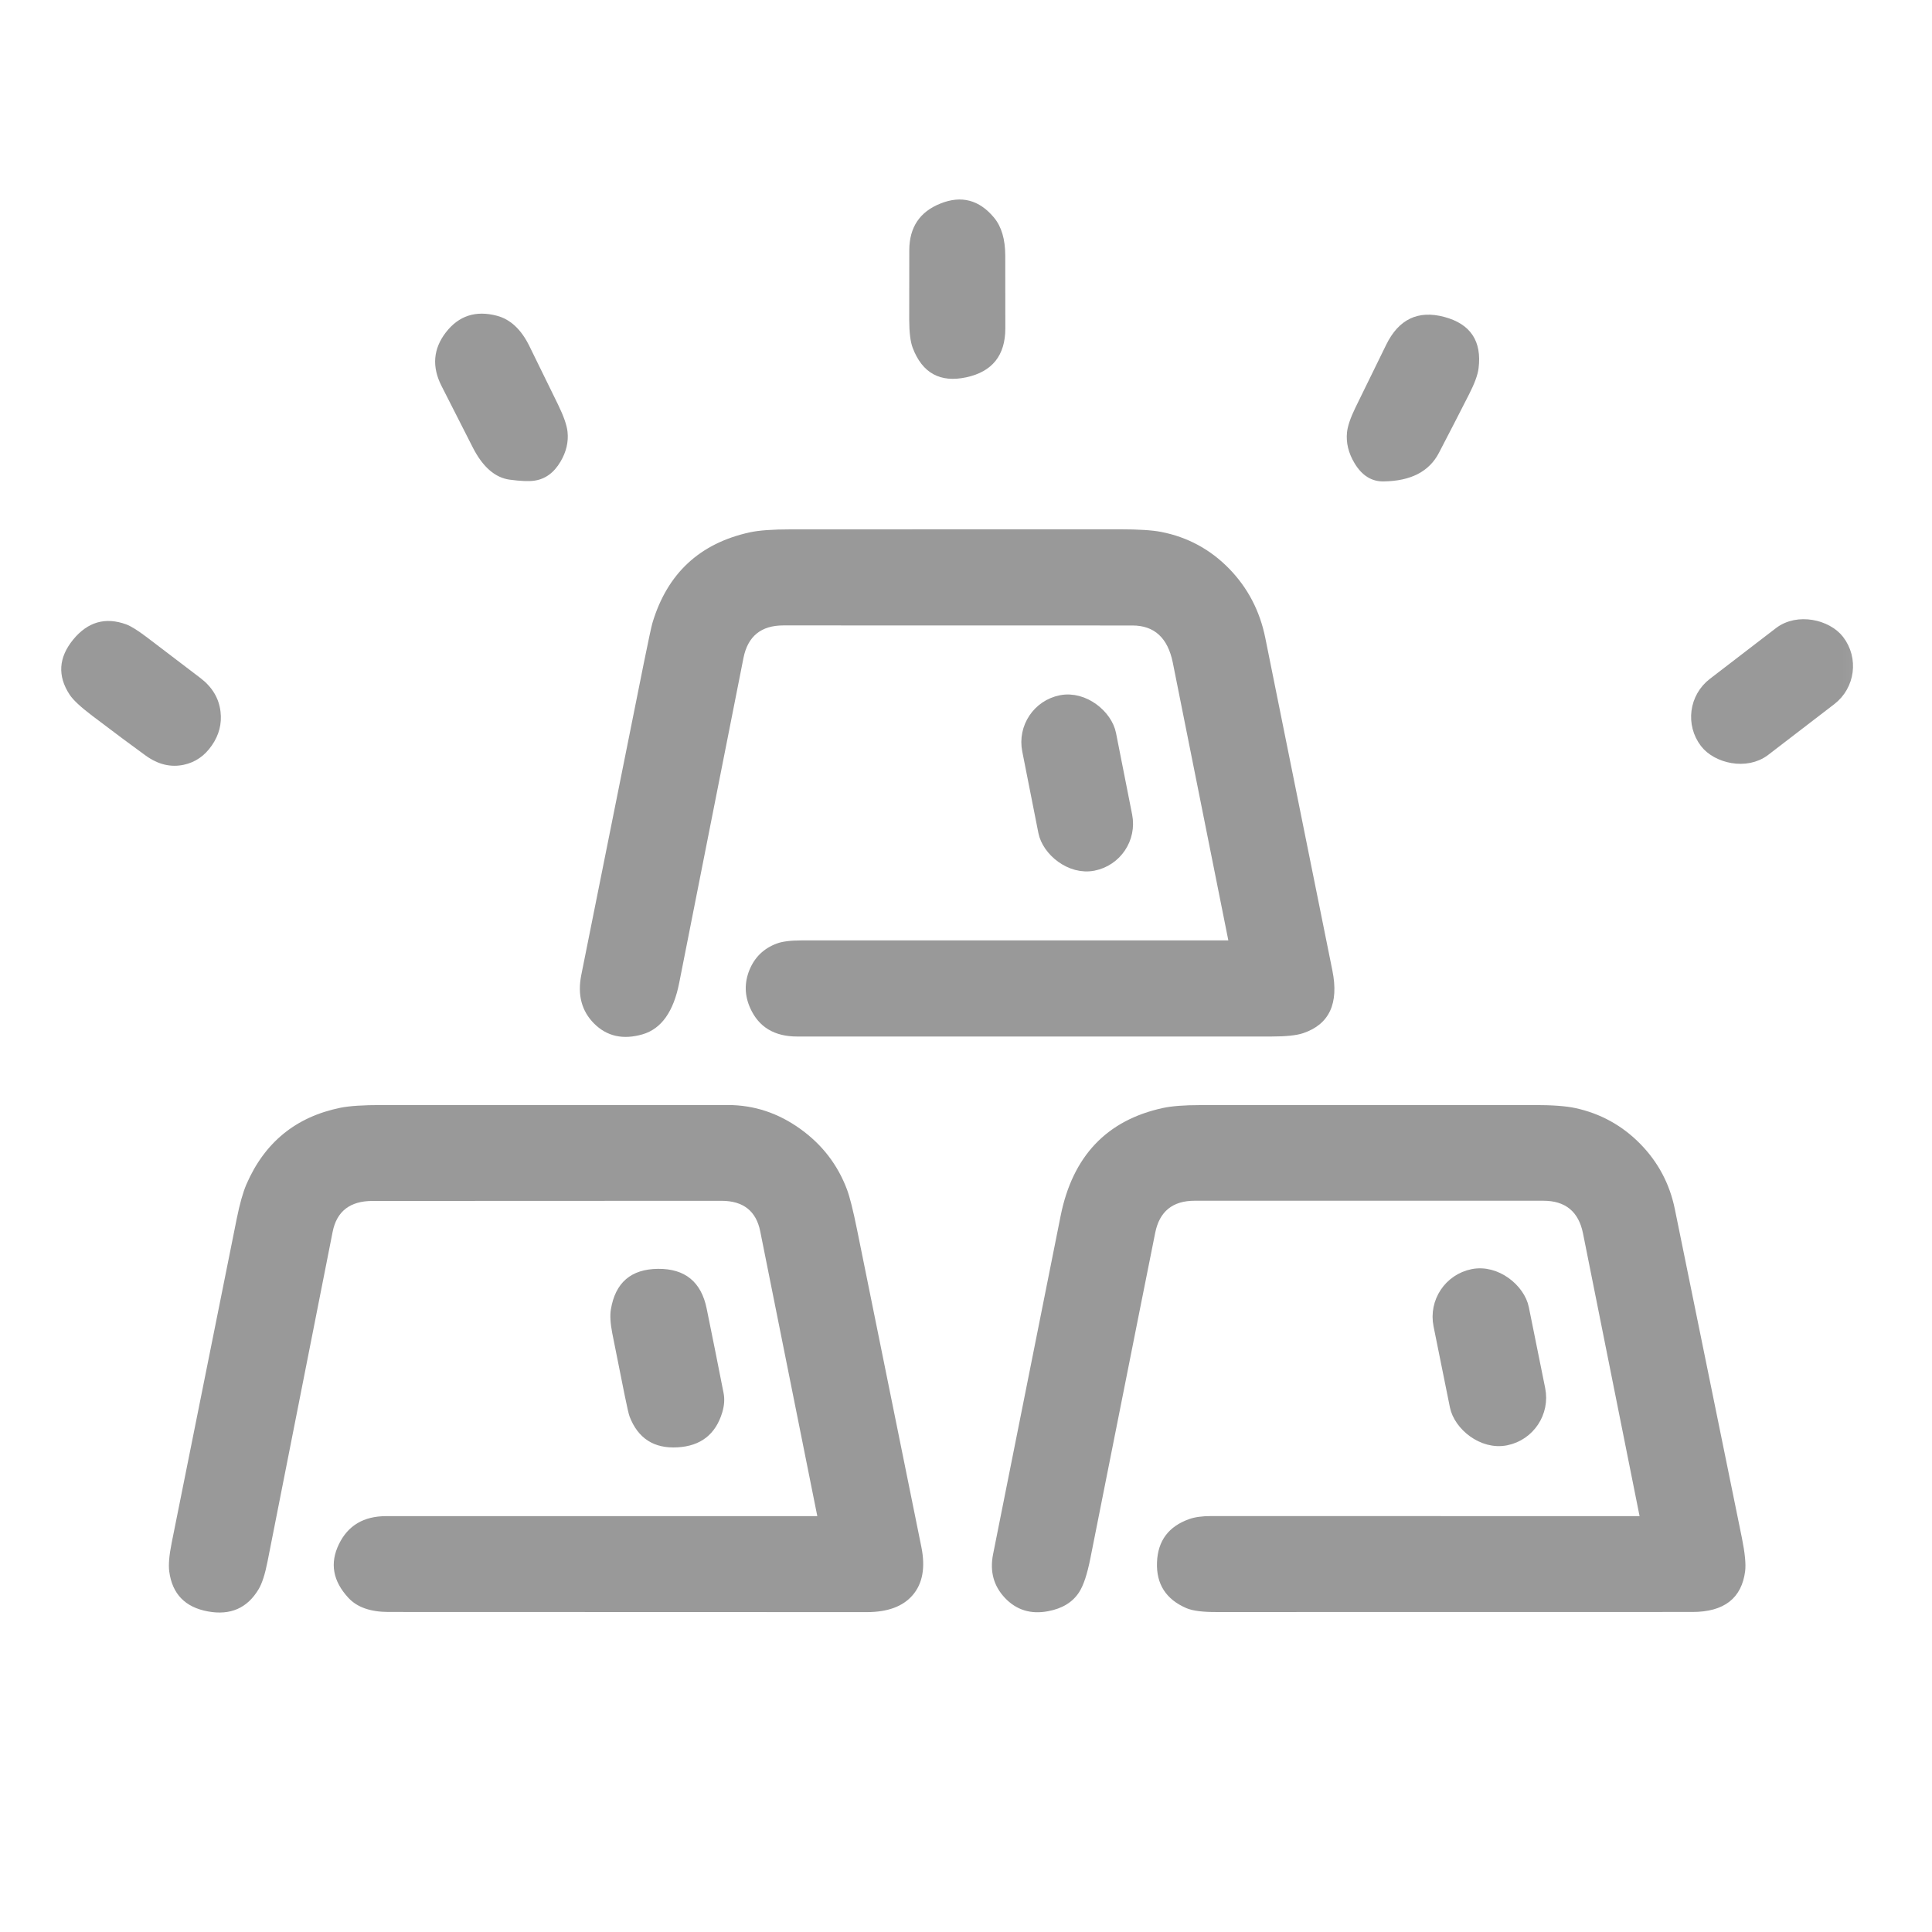 <svg xmlns="http://www.w3.org/2000/svg" xmlns:xlink="http://www.w3.org/1999/xlink" fill="none" version="1.1" width="28" height="28" viewBox="0 0 28 28"><defs><mask id="master_svg0_854_73921" style="mask-type:alpha" maskUnits="userSpaceOnUse"><g><rect x="0" y="0" width="28" height="28" rx="0" fill="#FFFFFF" fill-opacity="1"/></g></mask></defs><g style="opacity:0.4;" mask="url(#master_svg0_854_73921)"><g><g><path d="M13.278,3.625C13.281,3.059,13.96,2.773,14.33,3.218C14.449,3.362,14.468,3.502,14.469,3.704Q14.471,4.232,14.47,4.76C14.468,5.432,13.558,5.633,13.321,5.005Q13.278,4.891,13.277,4.637Q13.276,4.131,13.278,3.625Z" fill="#000000" fill-opacity="1"/><path d="M13.178,3.625L13.177,4.637L13.177,4.637Q13.178,4.909,13.227,5.04Q13.436,5.591,14.005,5.468Q14.569,5.346,14.57,4.76L14.569,3.704Q14.568,3.349,14.407,3.155Q14.085,2.767,13.629,2.95Q13.18,3.129,13.178,3.625ZM13.414,4.97Q13.378,4.872,13.377,4.637L13.377,4.637L13.378,3.625Q13.38,3.265,13.703,3.135Q14.024,3.007,14.253,3.282Q14.368,3.421,14.369,3.705L14.37,4.76Q14.369,5.184,13.963,5.272Q13.562,5.359,13.414,4.97Z" fill-rule="evenodd" fill="#000000" fill-opacity="1"/></g><g><path d="M6.488,5.549C6.244,5.068,6.646,4.533,7.175,4.673C7.371,4.724,7.485,4.863,7.58,5.055Q7.789,5.479,7.997,5.904Q8.113,6.142,8.126,6.267C8.15,6.497,7.998,6.831,7.725,6.868Q7.623,6.882,7.402,6.853C7.171,6.823,7.051,6.655,6.941,6.439Q6.714,5.994,6.488,5.549Z" fill="#000000" fill-opacity="1"/><path d="M6.399,5.594L6.852,6.485L6.852,6.485Q7.069,6.91,7.389,6.952Q7.623,6.983,7.739,6.967Q7.979,6.935,8.123,6.691Q8.249,6.478,8.225,6.257Q8.21,6.114,8.086,5.86L7.67,5.011Q7.493,4.653,7.201,4.576Q6.742,4.455,6.462,4.817Q6.186,5.175,6.399,5.594ZM7.03,6.394L7.03,6.394L6.577,5.503Q6.422,5.197,6.621,4.939Q6.819,4.682,7.15,4.769Q7.354,4.823,7.49,5.1L7.907,5.948Q8.015,6.17,8.026,6.277Q8.043,6.433,7.951,6.589Q7.856,6.749,7.712,6.769Q7.622,6.781,7.415,6.754Q7.199,6.725,7.03,6.394Z" fill-rule="evenodd" fill="#000000" fill-opacity="1"/></g><g><path d="M20.179,5.042C20.496,4.392,21.415,4.657,21.328,5.33Q21.313,5.451,21.201,5.67Q20.985,6.095,20.766,6.517C20.604,6.828,20.375,6.873,20.049,6.877C19.76,6.881,19.598,6.504,19.621,6.275Q19.633,6.158,19.733,5.953Q19.956,5.498,20.179,5.042Z" fill="#000000" fill-opacity="1"/><path d="M20.089,4.998L19.643,5.909L19.643,5.909Q19.536,6.13,19.522,6.265Q19.498,6.492,19.632,6.715Q19.792,6.98,20.05,6.977Q20.643,6.97,20.854,6.563Q21.074,6.141,21.29,5.716Q21.41,5.481,21.428,5.342Q21.504,4.746,20.931,4.593Q20.361,4.441,20.089,4.998ZM19.823,5.997L19.823,5.997L20.268,5.086Q20.469,4.677,20.879,4.786Q21.283,4.894,21.229,5.317Q21.216,5.421,21.112,5.625Q20.897,6.049,20.677,6.47Q20.521,6.771,20.047,6.777Q19.904,6.779,19.803,6.612Q19.704,6.446,19.721,6.285Q19.731,6.185,19.823,5.997Z" fill-rule="evenodd" fill="#000000" fill-opacity="1"/></g><g><path d="M17.921,13.713Q17.512,11.647,17.095,9.583C17.012,9.175,16.85,8.965,16.412,8.965Q13.883,8.965,11.354,8.964C10.979,8.964,10.754,9.128,10.677,9.515Q10.21,11.868,9.746,14.223C9.681,14.554,9.611,14.799,9.285,14.894C8.789,15.038,8.423,14.648,8.522,14.151Q8.973,11.889,9.429,9.628Q9.53,9.129,9.551,9.059C9.736,8.44,10.25,7.953,10.888,7.813Q11.076,7.772,11.454,7.772Q13.842,7.772,16.23,7.771Q16.626,7.771,16.81,7.807C17.545,7.951,18.092,8.531,18.24,9.267Q18.725,11.677,19.212,14.086C19.281,14.428,19.218,14.756,18.855,14.879Q18.727,14.922,18.426,14.922Q14.99,14.922,11.553,14.922Q11.123,14.922,10.964,14.57C10.823,14.256,10.969,13.89,11.291,13.769Q11.396,13.729,11.621,13.729Q14.764,13.731,17.908,13.729Q17.924,13.728,17.921,13.713Z" fill="#000000" fill-opacity="1"/><path d="M17.802,13.629L16.997,9.603Q16.888,9.065,16.412,9.065L11.354,9.064Q10.869,9.064,10.775,9.535L9.844,14.242Q9.721,14.871,9.313,14.99Q8.889,15.113,8.61,14.834Q8.339,14.562,8.424,14.132L9.331,9.608Q9.433,9.105,9.455,9.03Q9.776,7.954,10.867,7.715Q11.065,7.672,11.454,7.672L16.23,7.671Q16.635,7.671,16.829,7.709Q17.406,7.822,17.817,8.245Q18.22,8.661,18.338,9.247L19.31,14.066Q19.454,14.781,18.888,14.973Q18.744,15.022,18.426,15.022L11.553,15.022Q11.058,15.022,10.873,14.611Q10.749,14.336,10.861,14.059Q10.974,13.781,11.256,13.675Q11.378,13.629,11.621,13.629L17.802,13.629ZM11.621,13.829L17.908,13.829L17.91,13.829Q17.964,13.828,17.997,13.788Q18.029,13.748,18.019,13.694L17.193,9.564Q17.052,8.865,16.412,8.865L11.354,8.864Q10.704,8.864,10.579,9.496L9.648,14.203Q9.548,14.713,9.258,14.798Q8.946,14.888,8.751,14.692Q8.556,14.496,8.62,14.171L9.527,9.647Q9.627,9.153,9.647,9.087Q9.934,8.124,10.909,7.911Q11.087,7.872,11.454,7.872L16.23,7.871Q16.616,7.871,16.791,7.905Q17.307,8.006,17.673,8.385Q18.036,8.759,18.142,9.287L19.114,14.106Q19.224,14.648,18.823,14.784Q18.711,14.822,18.426,14.822L11.553,14.822Q11.187,14.822,11.055,14.529Q10.966,14.332,11.046,14.135Q11.126,13.938,11.326,13.862Q11.414,13.829,11.621,13.829Z" fill-rule="evenodd" fill="#000000" fill-opacity="1"/></g><g transform="matrix(0.793,-0.609,0.609,0.793,-1.225,16.965)"><rect x="24.374" y="10.289" width="2.397" height="1.189" rx="0.595" fill="#000000" fill-opacity="1"/><rect x="24.374" y="10.289" width="2.397" height="1.189" rx="0.595" fill-opacity="0" stroke-opacity="1" stroke="#000000" fill="none" stroke-width="0.2"/></g><g><path d="M1.092,10.011C0.791,9.549,1.281,8.956,1.794,9.143Q1.883,9.176,2.068,9.316Q2.457,9.61,2.844,9.906C3.474,10.388,2.825,11.342,2.171,10.87Q1.88,10.659,1.395,10.293Q1.157,10.112,1.092,10.011Z" fill="#000000" fill-opacity="1"/><path d="M1.008,10.066Q1.083,10.181,1.335,10.372L1.335,10.372Q1.82,10.74,2.112,10.951Q2.38,11.144,2.662,11.084Q2.915,11.03,3.071,10.802Q3.227,10.577,3.196,10.314Q3.162,10.023,2.904,9.826L2.129,9.236Q1.932,9.087,1.829,9.049Q1.376,8.884,1.06,9.27Q0.743,9.659,1.008,10.066ZM2.229,10.788Q1.939,10.579,1.456,10.213L1.456,10.213Q1.232,10.043,1.176,9.957Q0.991,9.672,1.215,9.397Q1.441,9.121,1.76,9.237Q1.835,9.265,2.008,9.396L2.783,9.985Q3.182,10.29,2.907,10.689Q2.795,10.851,2.62,10.888Q2.425,10.93,2.229,10.788Z" fill-rule="evenodd" fill="#000000" fill-opacity="1"/></g><g transform="matrix(0.981,-0.194,0.194,0.981,-1.716,3.07)"><rect x="14.8" y="10.286" width="1.185" height="2.391" rx="0.593" fill="#000000" fill-opacity="1"/><rect x="14.8" y="10.286" width="1.185" height="2.391" rx="0.593" fill-opacity="0" stroke-opacity="1" stroke="#000000" fill="none" stroke-width="0.2"/></g><g><path d="M11.964,22.06Q11.542,19.945,11.116,17.826C11.047,17.479,10.826,17.304,10.457,17.303Q7.926,17.296,5.395,17.305C5.047,17.306,4.795,17.473,4.723,17.832Q4.439,19.26,3.78,22.608Q3.728,22.871,3.663,22.98C3.384,23.446,2.627,23.32,2.552,22.763Q2.535,22.635,2.587,22.375Q3.055,20.028,3.529,17.682Q3.592,17.37,3.663,17.205C3.896,16.665,4.381,16.27,4.951,16.153Q5.138,16.115,5.53,16.115Q8.04,16.116,10.549,16.115C11.272,16.115,11.929,16.604,12.18,17.272Q12.238,17.425,12.322,17.835Q12.789,20.137,13.255,22.439C13.365,22.979,13.097,23.263,12.566,23.264Q9.098,23.27,5.63,23.262C5.432,23.262,5.25,23.226,5.124,23.091C4.727,22.665,5.037,22.073,5.597,22.073Q8.771,22.073,11.953,22.073C11.96,22.073,11.966,22.067,11.964,22.06Z" fill="#000000" fill-opacity="1"/><path d="M11.845,21.973L11.018,17.846Q10.93,17.404,10.457,17.403L5.395,17.405Q4.91,17.407,4.821,17.852L3.878,22.627Q3.823,22.908,3.748,23.032Q3.502,23.444,3.013,23.354Q2.518,23.263,2.453,22.776Q2.433,22.632,2.489,22.355L3.431,17.662Q3.496,17.34,3.571,17.165Q3.966,16.253,4.931,16.055Q5.128,16.015,5.531,16.015L8.04,16.015L10.549,16.015Q11.118,16.015,11.6,16.362Q12.072,16.701,12.274,17.236Q12.335,17.397,12.42,17.816L13.353,22.419Q13.444,22.867,13.226,23.119Q13.016,23.363,12.566,23.364L5.63,23.362Q5.239,23.361,5.051,23.159Q4.71,22.793,4.912,22.379Q5.109,21.973,5.597,21.973L11.845,21.973ZM5.597,22.173L11.954,22.173L11.954,22.173Q12.006,22.172,12.039,22.132Q12.072,22.092,12.063,22.041L11.214,17.807Q11.094,17.204,10.457,17.203L5.395,17.205Q4.746,17.207,4.625,17.812L3.681,22.588Q3.633,22.835,3.577,22.929Q3.402,23.222,3.049,23.157Q2.697,23.092,2.651,22.75Q2.636,22.638,2.685,22.395L3.627,17.702Q3.688,17.4,3.755,17.245Q4.108,16.428,4.972,16.251Q5.148,16.215,5.53,16.215L8.04,16.215L10.549,16.215Q11.054,16.215,11.483,16.524Q11.907,16.829,12.087,17.307Q12.142,17.453,12.224,17.855L13.157,22.459Q13.228,22.81,13.075,22.988Q12.924,23.163,12.566,23.164L5.63,23.162Q5.326,23.162,5.197,23.023Q4.95,22.757,5.091,22.466Q5.234,22.173,5.597,22.173Z" fill-rule="evenodd" fill="#000000" fill-opacity="1"/></g><g><path d="M15.171,23.253C14.738,23.335,14.406,22.97,14.49,22.547Q14.974,20.091,15.47,17.638C15.621,16.888,16.111,16.321,16.874,16.155Q17.057,16.116,17.397,16.116Q19.814,16.115,22.231,16.115Q22.618,16.115,22.81,16.157C23.497,16.305,24.033,16.847,24.175,17.543Q24.663,19.926,25.147,22.309Q25.21,22.62,25.192,22.758C25.147,23.112,24.862,23.262,24.527,23.262Q21.11,23.269,17.692,23.263C17.54,23.263,17.367,23.272,17.233,23.214C16.726,22.995,16.755,22.291,17.27,22.109Q17.376,22.072,17.552,22.072Q20.713,22.074,23.87,22.073C23.877,22.073,23.883,22.066,23.881,22.059Q23.462,19.959,23.04,17.855C22.967,17.489,22.765,17.302,22.367,17.302Q18.82,17.299,17.314,17.302Q16.753,17.302,16.644,17.848Q16.171,20.204,15.705,22.562C15.63,22.941,15.56,23.179,15.171,23.253Z" fill="#000000" fill-opacity="1"/><path d="M15.803,22.582L15.803,22.582L16.52,18.977L16.742,17.867Q16.835,17.402,17.314,17.402L22.367,17.402Q22.847,17.402,22.942,17.875L23.762,21.973L17.552,21.972Q17.359,21.972,17.237,22.015Q16.785,22.174,16.768,22.644Q16.751,23.115,17.193,23.306Q17.33,23.365,17.635,23.363Q17.673,23.363,17.692,23.363L24.528,23.362Q25.216,23.361,25.292,22.77Q25.311,22.616,25.245,22.289L24.273,17.523Q24.161,16.973,23.768,16.574Q23.376,16.177,22.831,16.059Q22.629,16.015,22.231,16.015L17.397,16.016Q17.046,16.016,16.853,16.058Q15.634,16.323,15.372,17.618L14.392,22.527Q14.319,22.898,14.564,23.158Q14.814,23.422,15.189,23.351Q15.499,23.293,15.639,23.076Q15.734,22.931,15.803,22.582ZM16.324,18.938L15.607,22.543L15.607,22.543Q15.545,22.854,15.472,22.967Q15.378,23.112,15.152,23.155Q14.884,23.205,14.709,23.02Q14.535,22.836,14.588,22.566L15.568,17.657Q15.804,16.49,16.896,16.253Q17.068,16.216,17.397,16.216L22.231,16.215Q22.608,16.215,22.788,16.254Q23.275,16.36,23.626,16.715Q23.977,17.071,24.077,17.563L25.049,22.329Q25.109,22.624,25.093,22.745Q25.04,23.162,24.527,23.162L17.692,23.163Q17.673,23.163,17.634,23.163Q17.371,23.165,17.272,23.123Q16.956,22.986,16.968,22.651Q16.98,22.317,17.303,22.204Q17.393,22.172,17.552,22.172L23.87,22.173Q23.922,22.172,23.956,22.132Q23.989,22.093,23.98,22.042L23.98,22.04L23.138,17.835Q23.011,17.203,22.367,17.202L17.314,17.202Q16.671,17.203,16.546,17.828L16.324,18.938Z" fill-rule="evenodd" fill="#000000" fill-opacity="1"/></g><g><path d="M10.372,20.439C10.208,20.986,9.43,21.04,9.218,20.495Q9.202,20.454,9.149,20.19Q9.058,19.745,8.971,19.3Q8.933,19.107,8.952,18.995C9.062,18.328,10.008,18.317,10.144,18.987Q10.269,19.598,10.389,20.211Q10.41,20.315,10.372,20.439Z" fill="#000000" fill-opacity="1"/><path d="M10.468,20.468Q10.512,20.32,10.487,20.191L10.487,20.191L10.367,19.585L10.242,18.967Q10.124,18.384,9.537,18.389Q8.949,18.394,8.853,18.979Q8.832,19.108,8.873,19.32L9.051,20.21Q9.106,20.482,9.125,20.531Q9.309,21.005,9.818,20.976Q10.324,20.948,10.468,20.468ZM10.291,20.23L10.291,20.23Q10.307,20.31,10.276,20.41Q10.172,20.756,9.807,20.777Q9.443,20.797,9.311,20.459Q9.299,20.426,9.247,20.17L9.069,19.28Q9.035,19.105,9.05,19.011Q9.119,18.593,9.539,18.589Q9.961,18.586,10.046,19.007L10.171,19.624L10.291,20.23Z" fill-rule="evenodd" fill="#000000" fill-opacity="1"/></g><g transform="matrix(0.98,-0.198,0.198,0.98,-3.272,4.469)"><rect x="20.754" y="18.624" width="1.209" height="2.405" rx="0.604" fill="#000000" fill-opacity="1"/><rect x="20.754" y="18.624" width="1.209" height="2.405" rx="0.604" fill-opacity="0" stroke-opacity="1" stroke="#000000" fill="none" stroke-width="0.2"/></g></g></g></svg>
